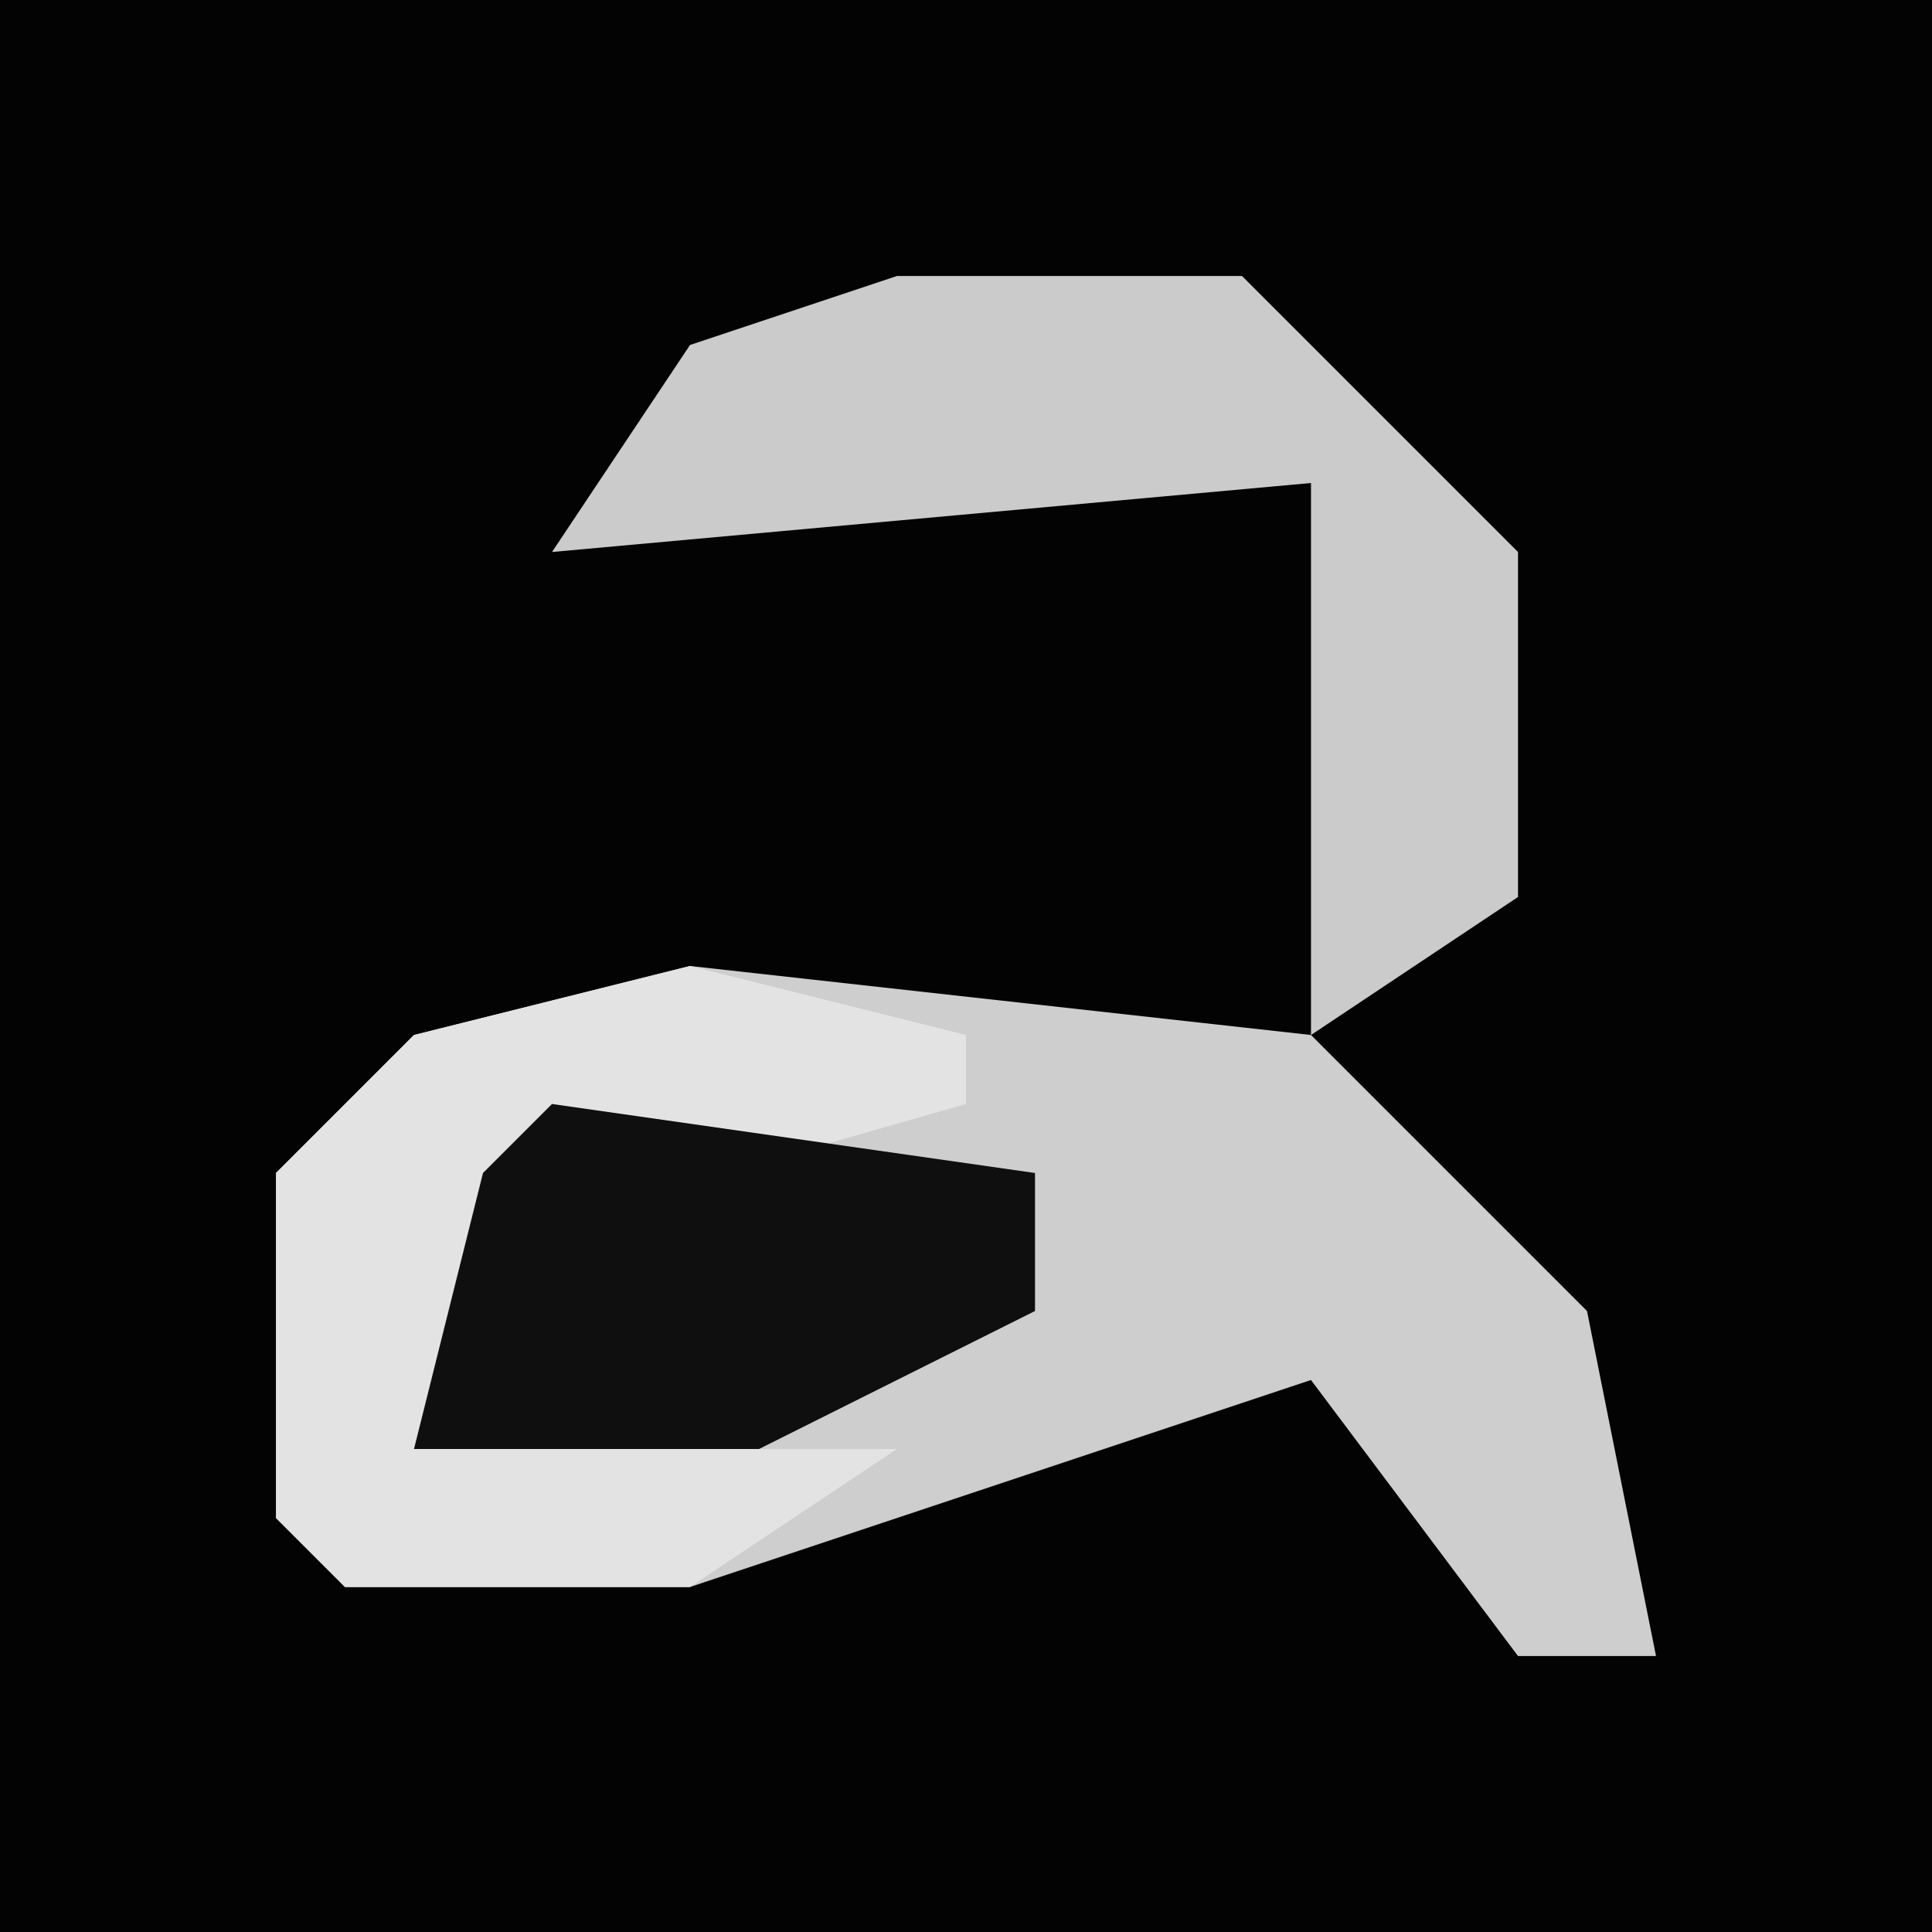 <?xml version="1.0" encoding="UTF-8"?>
<svg version="1.1" xmlns="http://www.w3.org/2000/svg" width="28" height="28">
<path d="M0,0 L28,0 L28,28 L0,28 Z " fill="#030303" transform="translate(0,0)"/>
<path d="M0,0 L9,1 L13,5 L14,10 L12,10 L9,6 L0,9 L-5,9 L-6,8 L-6,3 L-4,1 Z " fill="#CECECE" transform="translate(10,14)"/>
<path d="M0,0 L5,0 L9,4 L9,9 L6,11 L6,3 L-5,4 L-3,1 Z " fill="#CBCBCB" transform="translate(13,4)"/>
<path d="M0,0 L4,1 L4,2 L-3,4 L-4,7 L3,7 L0,9 L-5,9 L-6,8 L-6,3 L-4,1 Z " fill="#E3E3E3" transform="translate(10,14)"/>
<path d="M0,0 L7,1 L7,3 L3,5 L-2,5 L-1,1 Z " fill="#0F0F0F" transform="translate(8,16)"/>
</svg>
